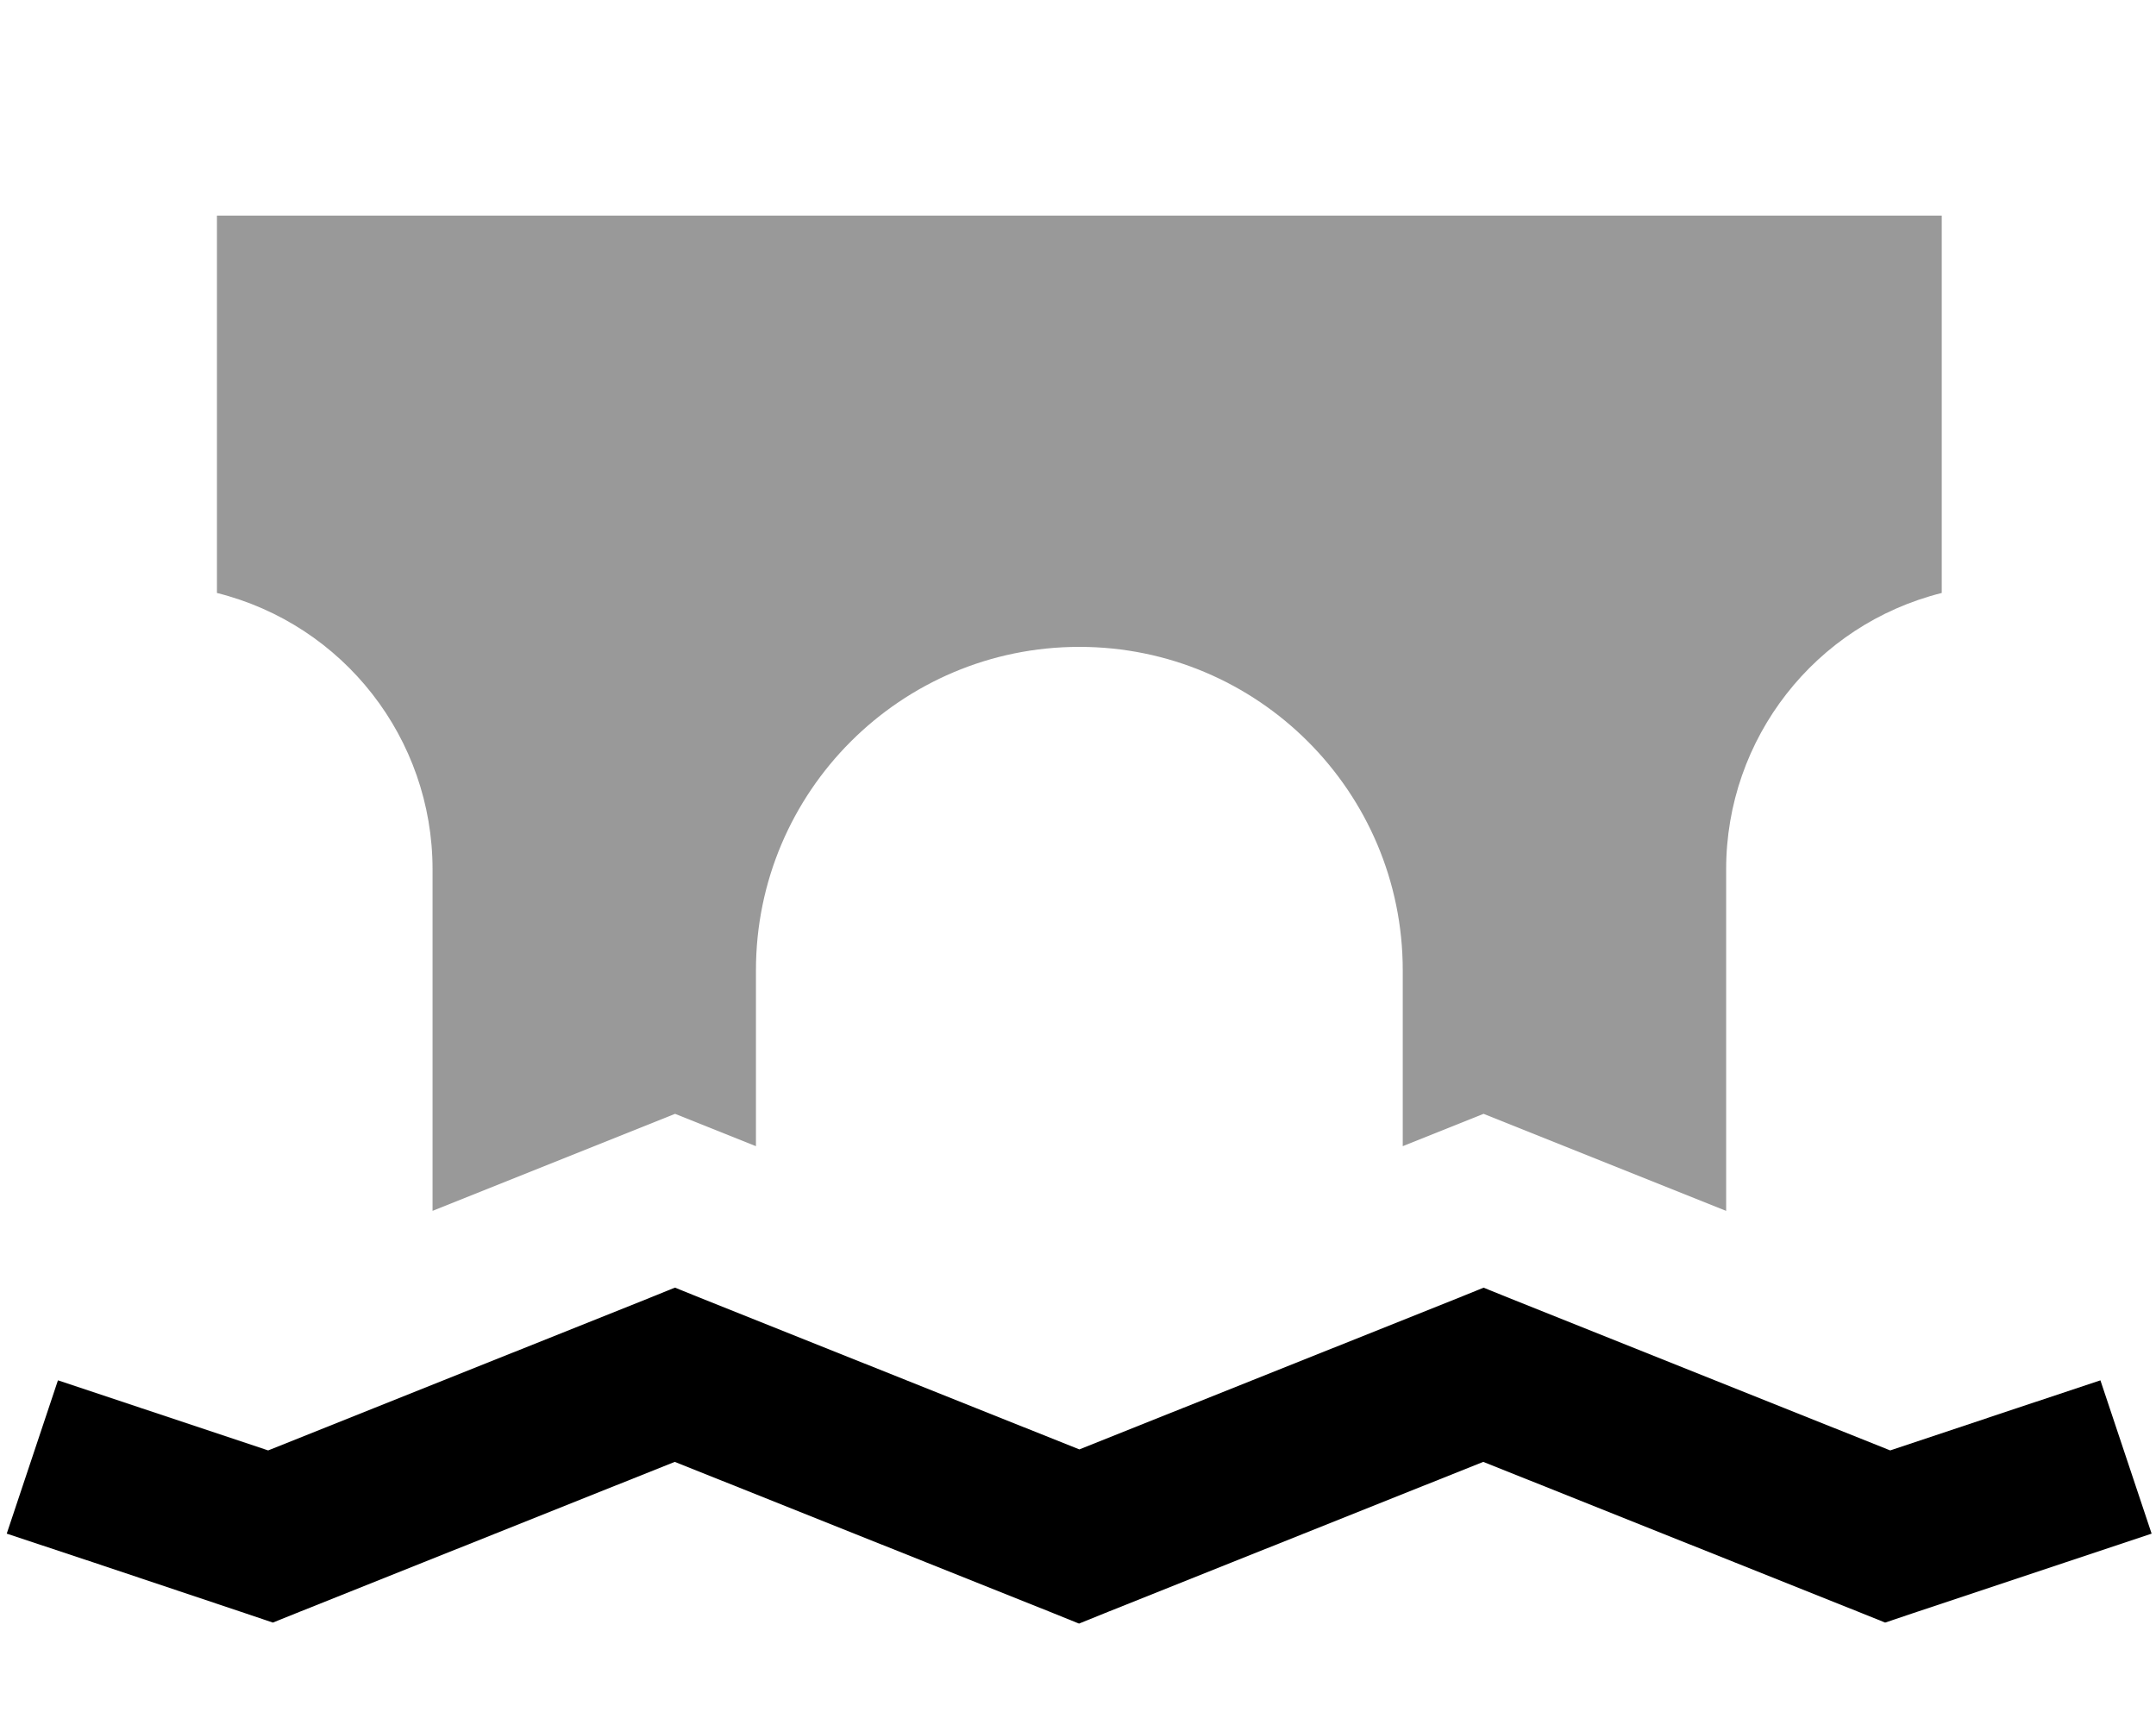 <svg fill="currentColor" xmlns="http://www.w3.org/2000/svg" viewBox="0 0 640 512"><!--! Font Awesome Pro 7.1.0 by @fontawesome - https://fontawesome.com License - https://fontawesome.com/license (Commercial License) Copyright 2025 Fonticons, Inc. --><path opacity=".4" fill="currentColor" d="M64.4 64l0 112c37.6 9.4 64 43.2 64 82l0 101.4c33.3-13.3 57.3-22.9 72-28.8l24 9.6 0-52.2c0-53 43-96 96-96s96 43 96 96l0 52.2 24-9.6c14.7 5.9 38.7 15.5 72 28.8l0-101.4c0-38.8 26.4-72.6 64-82l0-112-512 0z"/><path fill="currentColor" d="M200.4 382.2l8.9 3.6 111.1 44.4 111.1-44.4 8.9-3.6 8.9 3.6 111.8 44.7c29.3-9.8 50.1-16.7 62.4-20.8l15.2 45.5c-11 3.7-34.6 11.5-70.8 23.6l-8.3 2.8-8.2-3.3-111.1-44.4-111.1 44.4-8.9 3.6-8.9-3.6-111.1-44.4-111.1 44.4-8.2 3.3-8.3-2.8C36.6 466.7 13 458.8 2 455.2l15.2-45.5c12.4 4.1 33.2 11.1 62.4 20.8l111.8-44.7 8.9-3.6z"/></svg>